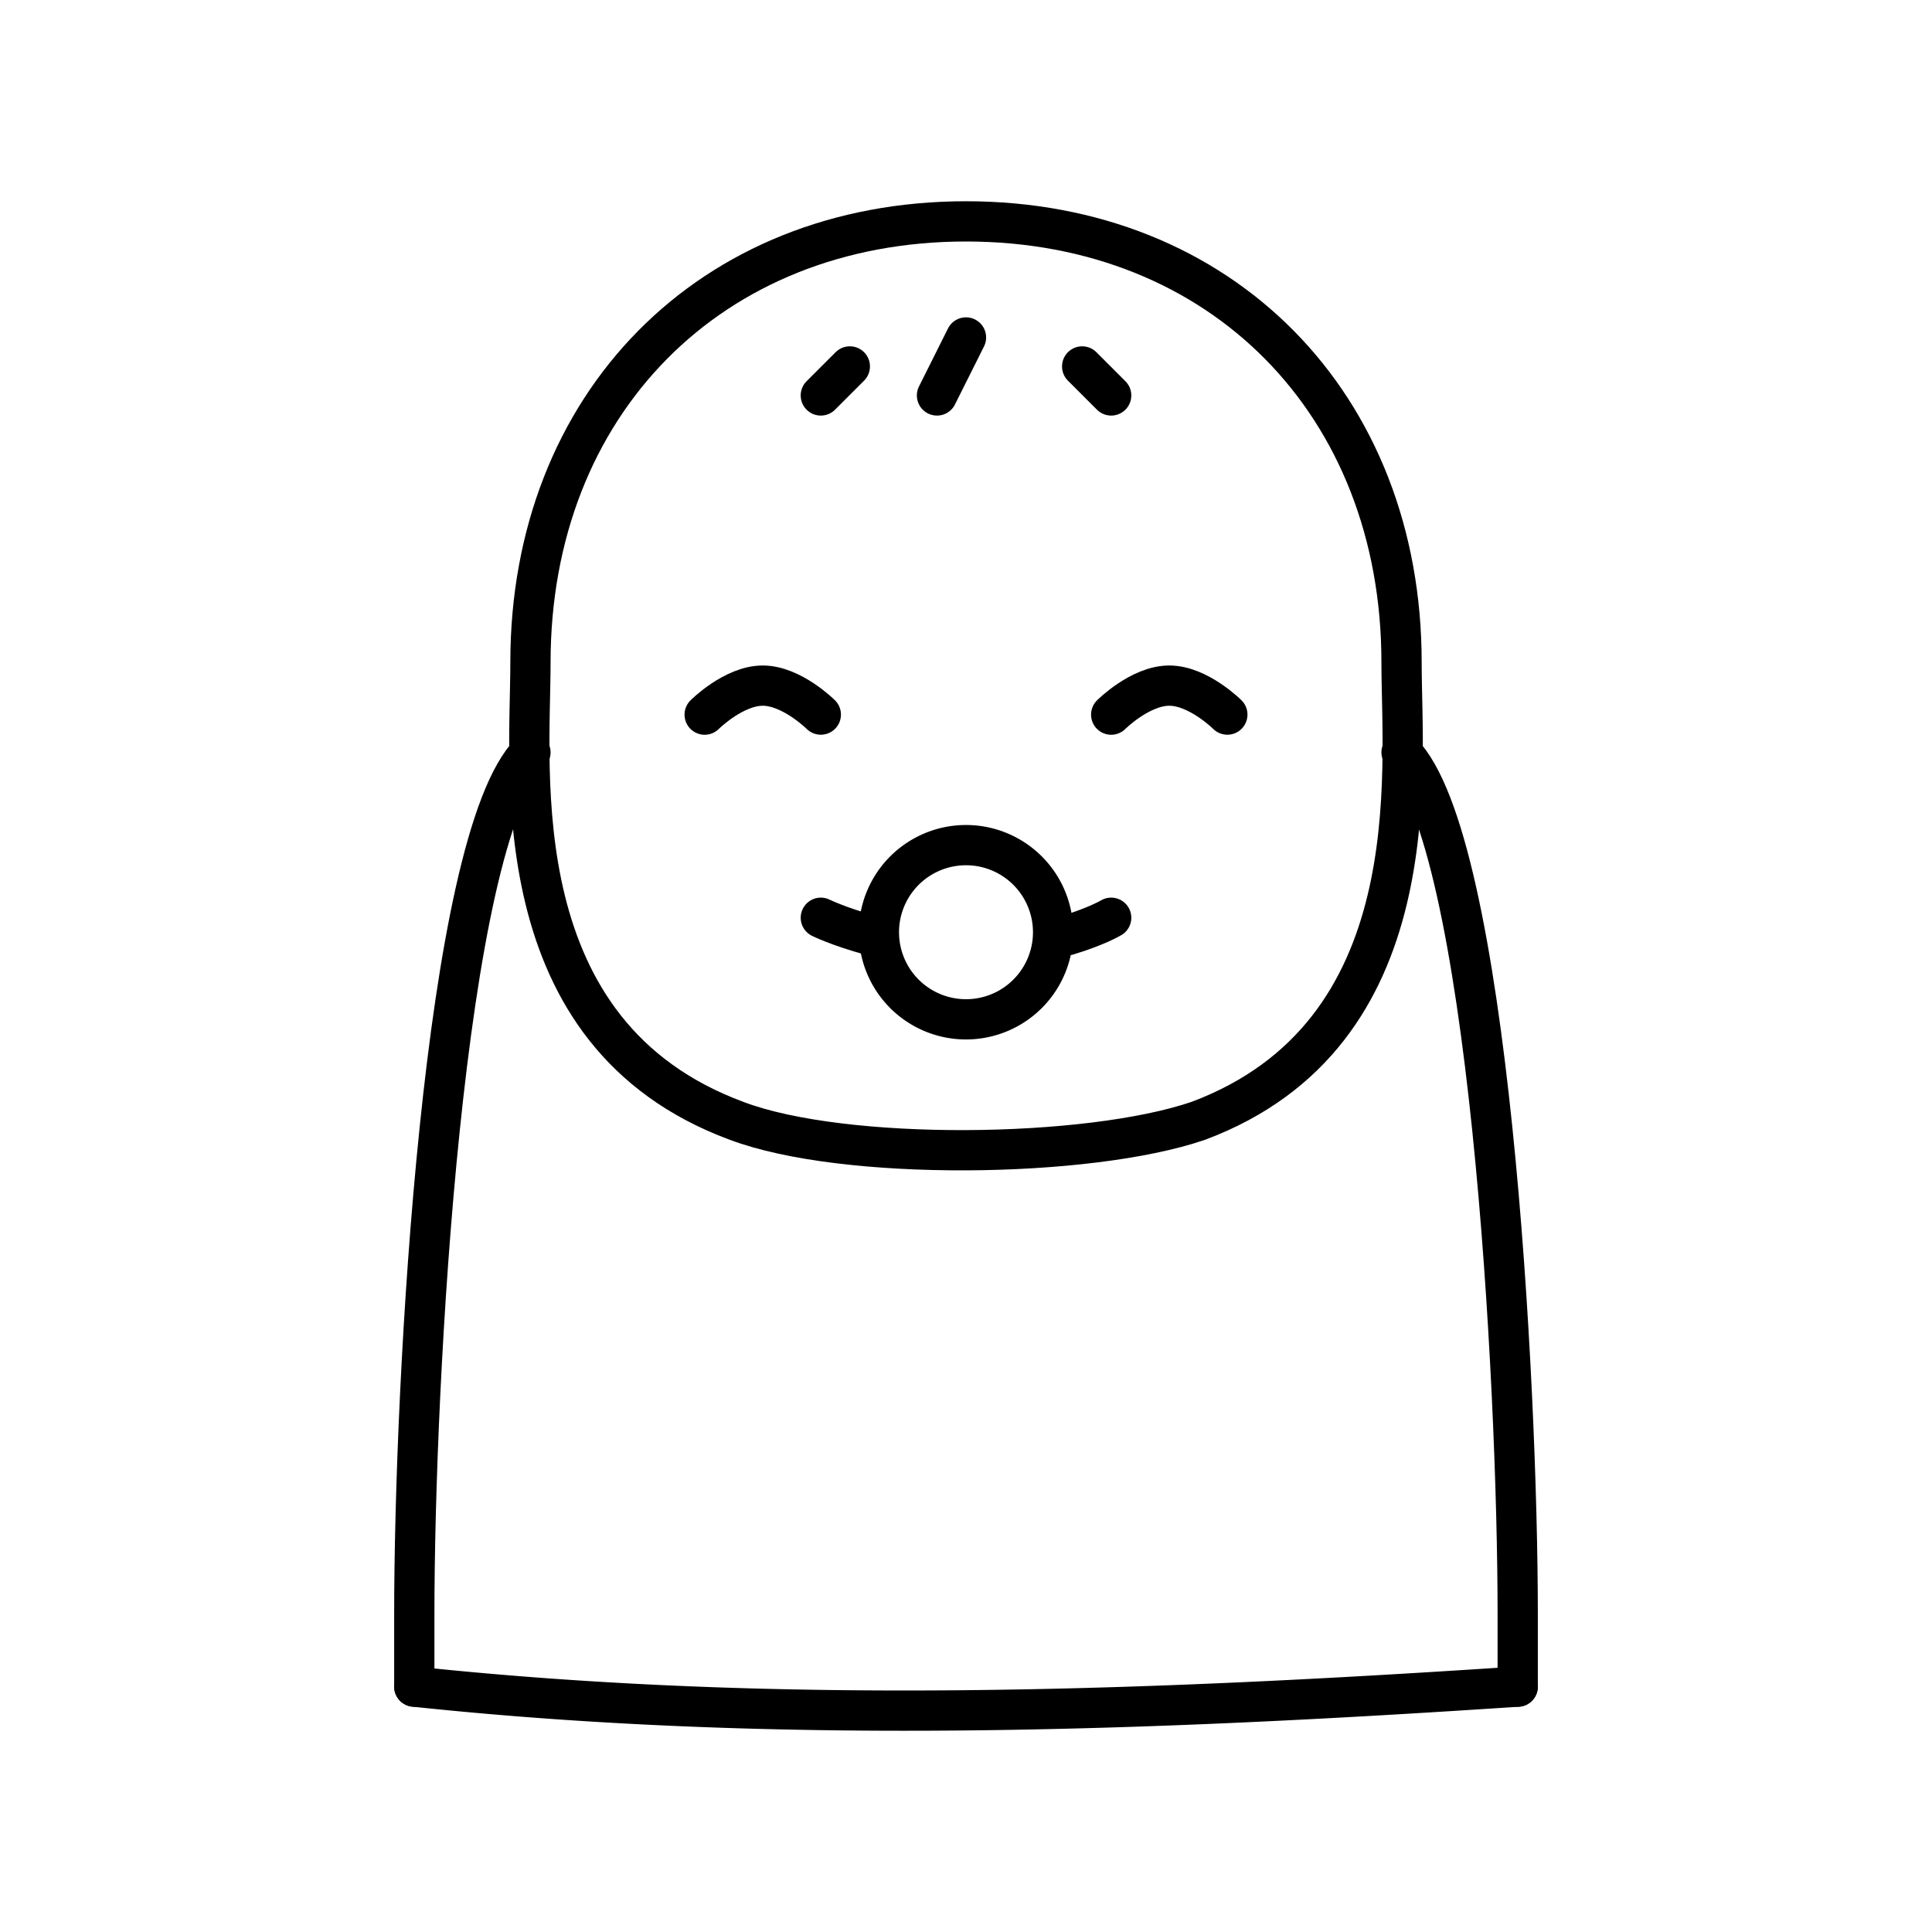 <svg xmlns="http://www.w3.org/2000/svg" xmlns:xlink="http://www.w3.org/1999/xlink" width="48" height="48" viewBox="0 0 48 48"><path fill="none" stroke="currentColor" stroke-linecap="round" stroke-linejoin="round" d="M17.507 17.755s.722-.721 1.443-.721s1.443.72 1.443.72m7.214.001s.721-.721 1.443-.721s1.443.72 1.443.72m4.328.938c2.164 2.163 2.886 15.643 2.886 21.41v1.802m-27.414 0v-1.802c0-5.767.722-19.247 2.886-21.41m8.441 4.542c-.794-.217-1.227-.433-1.227-.433m7.214 0s-.36.216-1.082.433"/><path fill="none" stroke="currentColor" stroke-linecap="round" stroke-linejoin="round" d="M29.771 27.847c5.772-2.162 5.05-8.65 5.05-11.39C34.821 10.042 30.348 5.5 24 5.5s-10.821 4.542-10.821 10.957c0 2.74-.722 9.228 5.122 11.39c2.669 1.01 8.729.937 11.47 0M21.114 9.104l-.721.721M24 8.384l-.721 1.441m3.607-.721l.721.721"/><path fill="none" stroke="currentColor" stroke-linecap="round" stroke-linejoin="round" d="M21.836 23.161a2.163 2.163 0 0 0 4.328 0h0a2.163 2.163 0 0 0-4.328 0M10.293 41.904c9.05.96 18.22.61 27.414 0"/></svg>